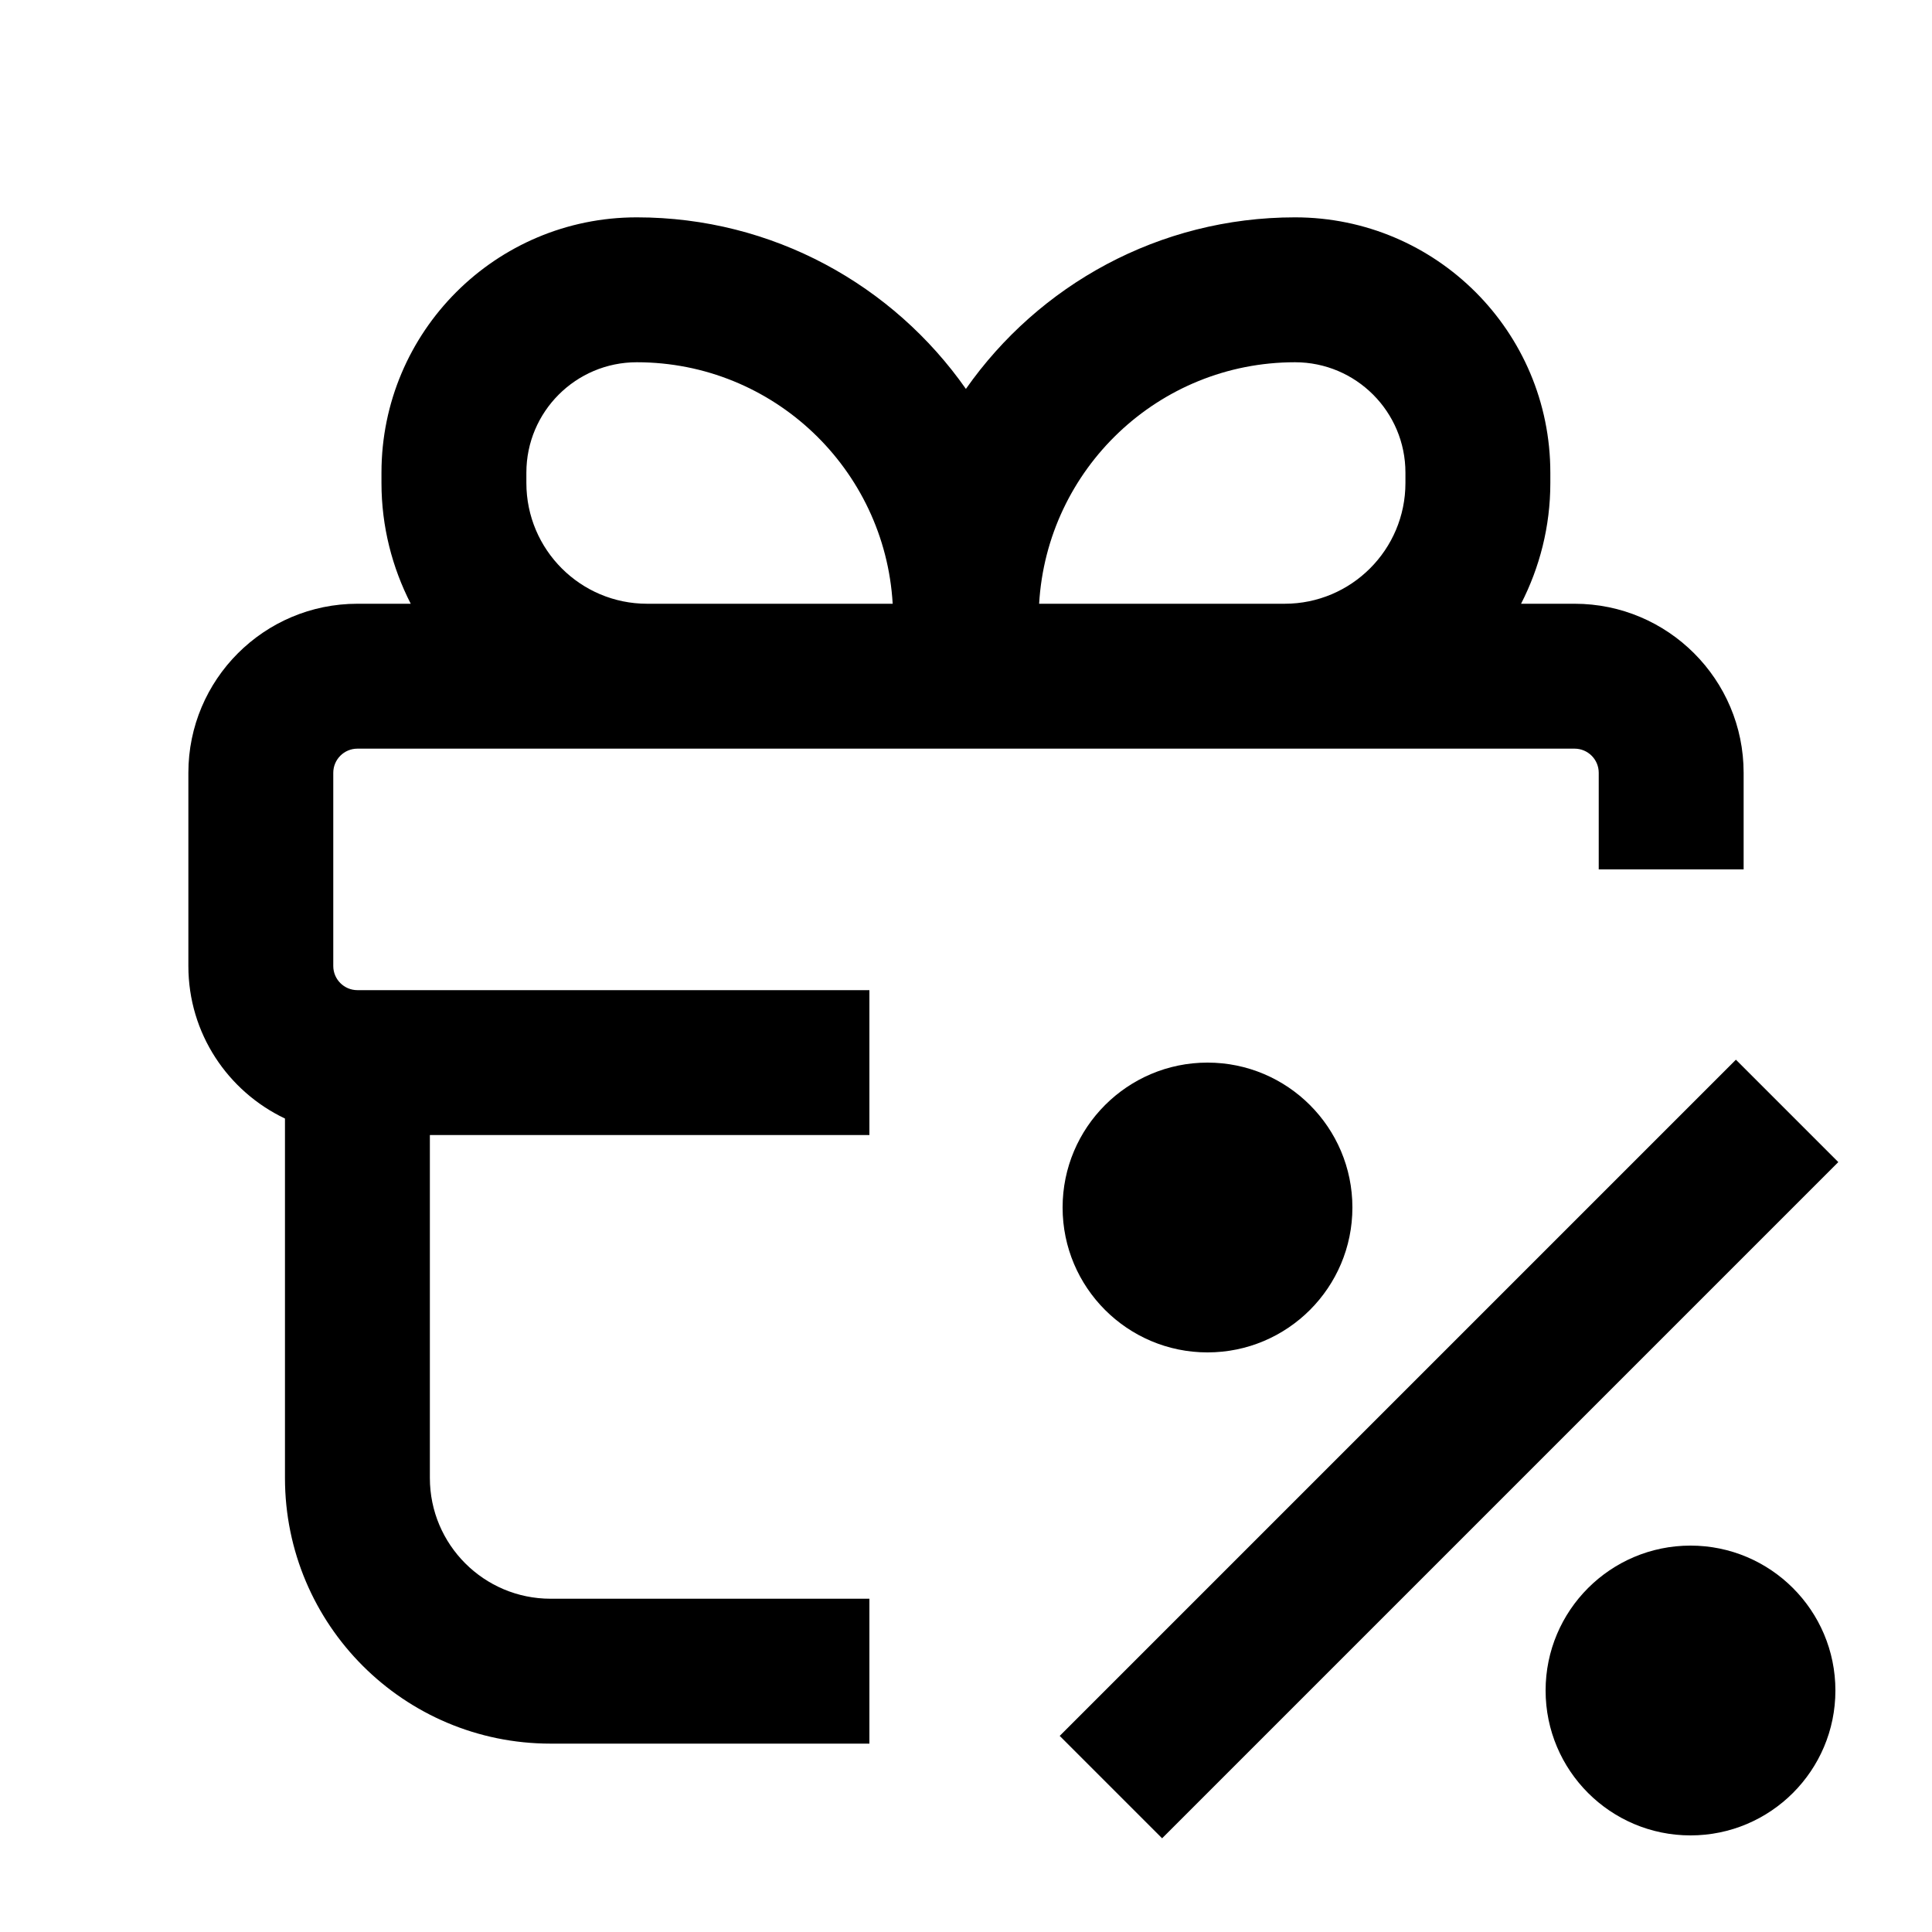 <svg xmlns="http://www.w3.org/2000/svg" width="20" height="20" viewBox="0 0 20 20" fill="none"><rect width="20" height="20" fill="none"/>
<path d="M19.03 12.03L12.03 19.03L10.97 17.97L17.97 10.97L19.03 12.03Z" fill="#000000"/>
<path d="M17.5 16C18.328 16 19 16.672 19 17.5C19 18.328 18.328 19 17.5 19C16.672 19 16 18.328 16 17.5C16 16.672 16.672 16 17.5 16Z" fill="#000000"/>
<path d="M13.406 2.25C14.866 2.25 16.049 3.433 16.049 4.893V5C16.049 5.451 15.938 5.875 15.746 6.25H16.3C17.266 6.25 18.05 7.034 18.05 8V9H16.55V8C16.55 7.862 16.438 7.75 16.3 7.75H3.7C3.562 7.75 3.45 7.862 3.45 8V10C3.45 10.138 3.562 10.25 3.7 10.25H9V11.75H4.45V15.3C4.45 15.99 5.01 16.55 5.7 16.55H9V18.05H5.7C4.181 18.05 2.95 16.819 2.95 15.3V11.579C2.359 11.298 1.95 10.698 1.95 10V8C1.95 7.034 2.734 6.25 3.7 6.25H4.252C4.06 5.875 3.949 5.451 3.949 5V4.893C3.949 3.433 5.132 2.25 6.592 2.25C8.002 2.25 9.247 2.953 9.999 4.026C10.751 2.953 11.996 2.25 13.406 2.25ZM6.592 3.75C5.961 3.75 5.449 4.262 5.449 4.893V5C5.449 5.69 6.009 6.25 6.699 6.25H9.241C9.16 4.856 8.006 3.75 6.592 3.75ZM13.406 3.75C11.992 3.75 10.838 4.856 10.757 6.25H13.299C13.989 6.25 14.549 5.69 14.549 5V4.893C14.549 4.262 14.037 3.75 13.406 3.75Z" fill="#000000"/>
<path d="M12.5 11C13.328 11 14 11.672 14 12.5C14 13.328 13.328 14 12.5 14C11.672 14 11 13.328 11 12.5C11 11.672 11.672 11 12.5 11Z" fill="#000000"/>
</svg>
